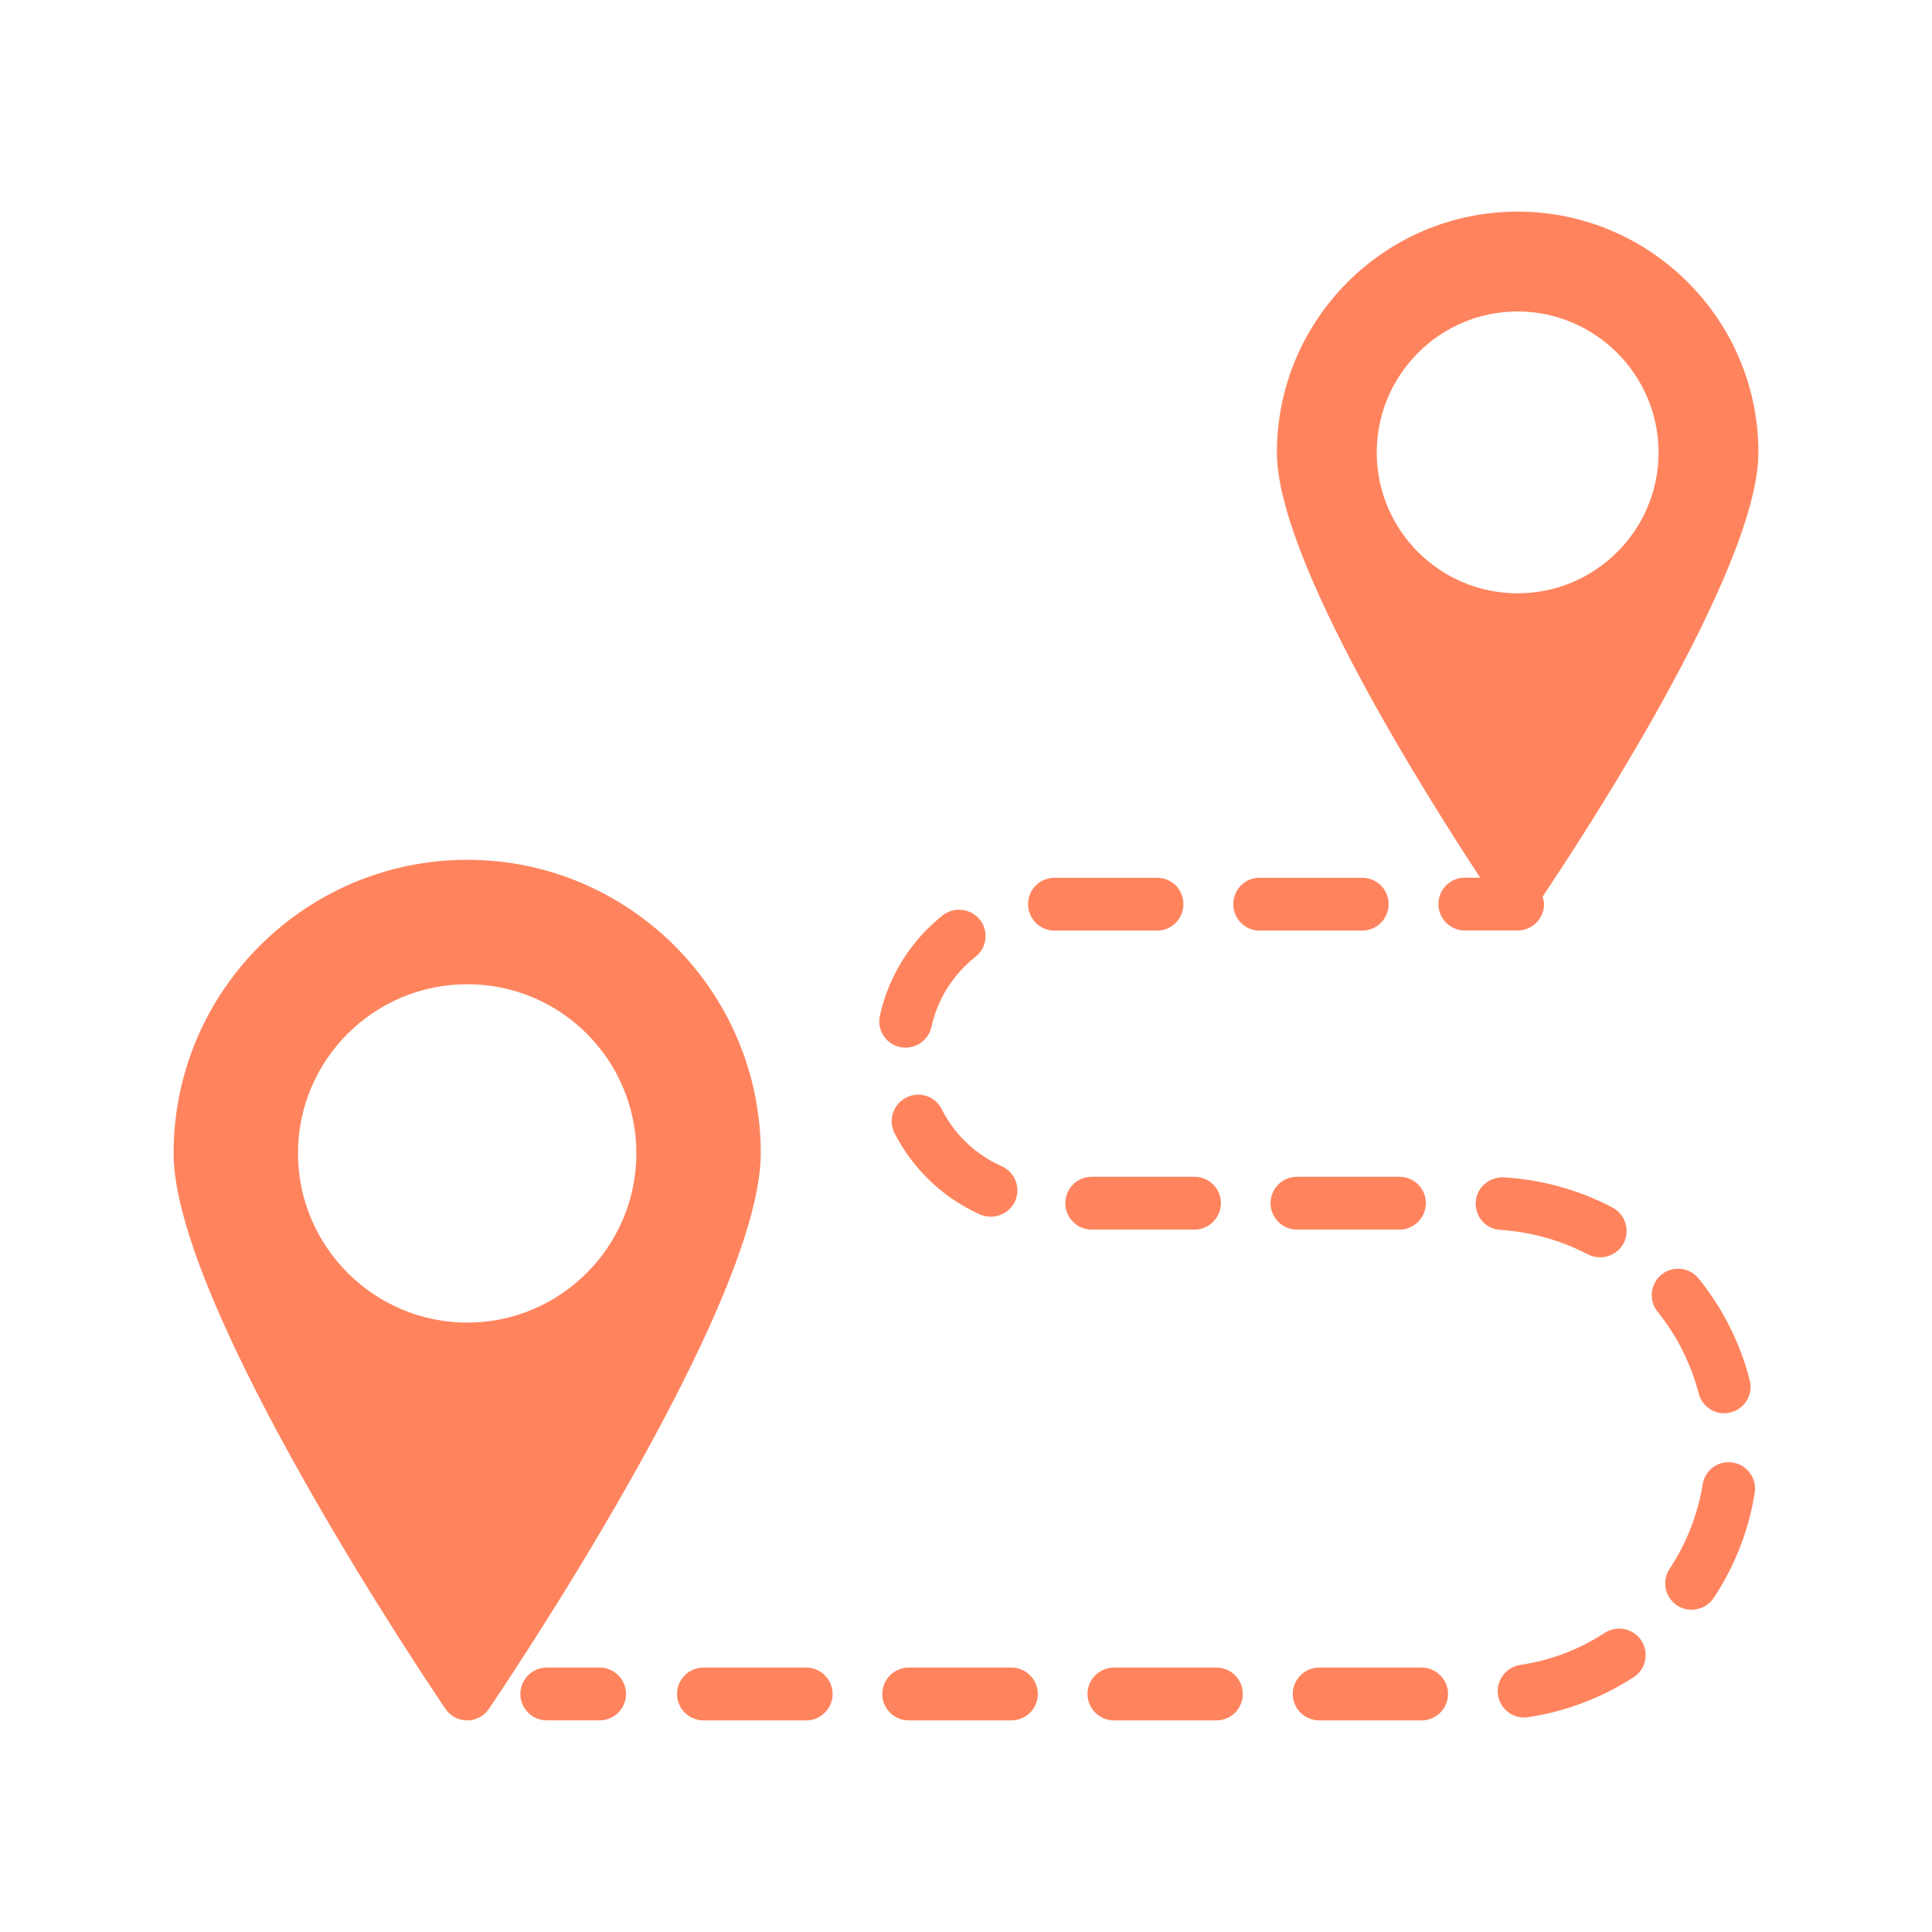 <svg xmlns="http://www.w3.org/2000/svg" width="80" height="80" viewBox="0 0 80 80" fill="none"><path d="M19.35 35.603C12.645 35.603 7.188 41.05 7.188 47.755C7.188 54.132 17.983 70.078 18.442 70.757C18.541 70.905 18.676 71.026 18.833 71.11C18.991 71.194 19.166 71.238 19.345 71.238C19.523 71.238 19.699 71.194 19.856 71.11C20.013 71.026 20.148 70.905 20.247 70.757C20.706 70.078 31.502 54.132 31.502 47.755C31.502 41.05 26.044 35.603 19.35 35.603ZM12.339 47.755C12.339 43.894 15.478 40.755 19.35 40.755C23.222 40.755 26.35 43.894 26.35 47.755C26.35 51.616 23.211 54.766 19.35 54.766C15.489 54.766 12.339 51.616 12.339 47.755ZM62.837 8.763C57.347 8.763 52.873 13.236 52.873 18.738C52.873 23.198 59.123 33.045 61.292 36.342H60.654C60.364 36.342 60.086 36.457 59.881 36.662C59.676 36.867 59.561 37.145 59.561 37.435C59.561 37.726 59.676 38.004 59.881 38.209C60.086 38.414 60.364 38.529 60.654 38.529H62.842C63.132 38.529 63.41 38.414 63.615 38.209C63.82 38.004 63.936 37.726 63.936 37.435C63.936 37.326 63.903 37.227 63.873 37.127L63.877 37.123C65.255 35.077 72.812 23.637 72.812 18.737C72.812 13.235 68.339 8.762 62.837 8.762V8.763ZM62.837 24.567C59.622 24.567 57.008 21.953 57.008 18.738C57.008 15.522 59.622 12.897 62.837 12.897C66.053 12.897 68.678 15.522 68.678 18.738C68.678 21.953 66.064 24.567 62.837 24.567ZM56.406 36.347H52.163C51.55 36.347 51.069 36.828 51.069 37.441C51.069 38.042 51.55 38.535 52.163 38.535H56.406C57.008 38.535 57.5 38.042 57.5 37.441C57.5 36.828 57.008 36.347 56.406 36.347ZM46.125 69.05C45.523 69.05 45.031 69.543 45.031 70.144C45.031 70.746 45.523 71.238 46.125 71.238H50.369C50.981 71.238 51.462 70.746 51.462 70.144C51.462 69.543 50.981 69.05 50.369 69.05H46.125ZM39.038 37.9C37.714 38.95 36.795 40.416 36.434 42.057C36.303 42.647 36.675 43.227 37.266 43.358C37.342 43.369 37.419 43.38 37.495 43.38C37.998 43.38 38.458 43.03 38.567 42.527C38.819 41.378 39.464 40.35 40.394 39.617C40.621 39.439 40.768 39.177 40.803 38.89C40.837 38.603 40.757 38.314 40.58 38.086C40.197 37.616 39.519 37.528 39.038 37.9ZM53.53 70.144C53.53 70.746 54.022 71.238 54.623 71.238H58.867C59.469 71.238 59.961 70.746 59.961 70.144C59.961 69.543 59.469 69.05 58.867 69.05H54.623C54.022 69.05 53.53 69.543 53.53 70.144ZM37.627 69.05C37.025 69.05 36.533 69.543 36.533 70.144C36.533 70.746 37.025 71.238 37.627 71.238H41.881C42.483 71.238 42.975 70.746 42.975 70.144C42.975 69.543 42.483 69.05 41.881 69.05H37.627ZM57.948 48.728H53.705C53.103 48.728 52.611 49.21 52.611 49.822C52.611 50.424 53.103 50.916 53.705 50.916H57.948C58.55 50.916 59.042 50.424 59.042 49.822C59.042 49.21 58.55 48.728 57.948 48.728ZM49.461 48.728H45.206C44.605 48.728 44.112 49.21 44.112 49.822C44.112 50.424 44.605 50.916 45.206 50.916H49.461C50.062 50.916 50.555 50.424 50.555 49.822C50.555 49.21 50.062 48.728 49.461 48.728ZM47.908 36.347H43.664C43.062 36.347 42.57 36.828 42.57 37.441C42.57 38.042 43.062 38.535 43.664 38.535H47.908C48.52 38.535 49.002 38.042 49.002 37.441C49.002 36.828 48.52 36.347 47.908 36.347ZM41.477 48.291C40.405 47.81 39.519 46.978 38.994 45.928C38.93 45.8 38.841 45.685 38.733 45.591C38.624 45.497 38.498 45.426 38.362 45.381C38.225 45.336 38.081 45.319 37.938 45.33C37.795 45.342 37.656 45.382 37.528 45.447C36.981 45.721 36.773 46.377 37.036 46.913C37.802 48.411 39.059 49.614 40.591 50.292C40.733 50.358 40.886 50.38 41.028 50.38C41.455 50.38 41.848 50.139 42.034 49.735C42.093 49.603 42.124 49.462 42.128 49.318C42.131 49.174 42.107 49.031 42.055 48.897C42.003 48.763 41.925 48.641 41.826 48.536C41.727 48.432 41.608 48.349 41.477 48.291ZM70.362 52.972C70.275 52.855 70.164 52.757 70.037 52.683C69.91 52.61 69.77 52.562 69.625 52.544C69.48 52.526 69.332 52.537 69.191 52.577C69.05 52.616 68.918 52.684 68.804 52.776C68.69 52.867 68.595 52.981 68.525 53.11C68.456 53.239 68.413 53.38 68.399 53.526C68.385 53.672 68.401 53.819 68.445 53.959C68.489 54.099 68.561 54.228 68.656 54.339C69.455 55.335 70.013 56.472 70.341 57.697C70.375 57.836 70.437 57.967 70.522 58.082C70.608 58.197 70.715 58.294 70.838 58.367C70.961 58.44 71.098 58.488 71.239 58.508C71.381 58.529 71.525 58.521 71.664 58.485C72.255 58.332 72.605 57.741 72.452 57.15C72.058 55.619 71.358 54.219 70.362 52.972ZM66.458 67.607C65.398 68.302 64.2 68.757 62.947 68.941C62.345 69.039 61.941 69.597 62.028 70.188C62.116 70.735 62.575 71.118 63.111 71.118C63.166 71.118 63.22 71.118 63.275 71.107C64.839 70.866 66.316 70.308 67.639 69.455C68.153 69.127 68.295 68.449 67.967 67.935C67.639 67.432 66.972 67.289 66.458 67.607ZM70.505 61.46C70.301 62.71 69.835 63.903 69.138 64.96C68.798 65.463 68.941 66.141 69.444 66.48C69.63 66.6 69.838 66.655 70.045 66.655C70.406 66.655 70.756 66.48 70.964 66.163C71.839 64.839 72.408 63.374 72.659 61.821C72.707 61.535 72.639 61.242 72.471 61.006C72.303 60.77 72.048 60.611 71.763 60.563C71.621 60.538 71.476 60.541 71.336 60.573C71.195 60.605 71.063 60.664 70.946 60.748C70.829 60.831 70.729 60.937 70.654 61.059C70.578 61.182 70.527 61.318 70.505 61.46ZM28.034 70.144C28.034 70.746 28.527 71.238 29.128 71.238H33.383C33.984 71.238 34.477 70.746 34.477 70.144C34.477 69.543 33.984 69.05 33.383 69.05H29.128C28.527 69.05 28.034 69.543 28.034 70.144ZM66.764 49.997C65.364 49.264 63.855 48.849 62.269 48.75C61.678 48.728 61.142 49.166 61.109 49.767C61.066 50.38 61.525 50.894 62.127 50.927C63.406 51.014 64.62 51.353 65.758 51.944C66.016 52.075 66.316 52.098 66.592 52.01C66.868 51.922 67.099 51.73 67.234 51.474C67.508 50.938 67.3 50.282 66.764 49.997ZM22.641 69.049C22.351 69.049 22.073 69.165 21.868 69.37C21.663 69.575 21.547 69.853 21.547 70.143C21.547 70.433 21.663 70.711 21.868 70.916C22.073 71.121 22.351 71.237 22.641 71.237H24.829C25.119 71.237 25.397 71.121 25.602 70.916C25.807 70.711 25.922 70.433 25.922 70.143C25.922 69.853 25.807 69.575 25.602 69.37C25.397 69.165 25.119 69.049 24.829 69.049H22.641Z" fill="#FF845E"></path></svg>